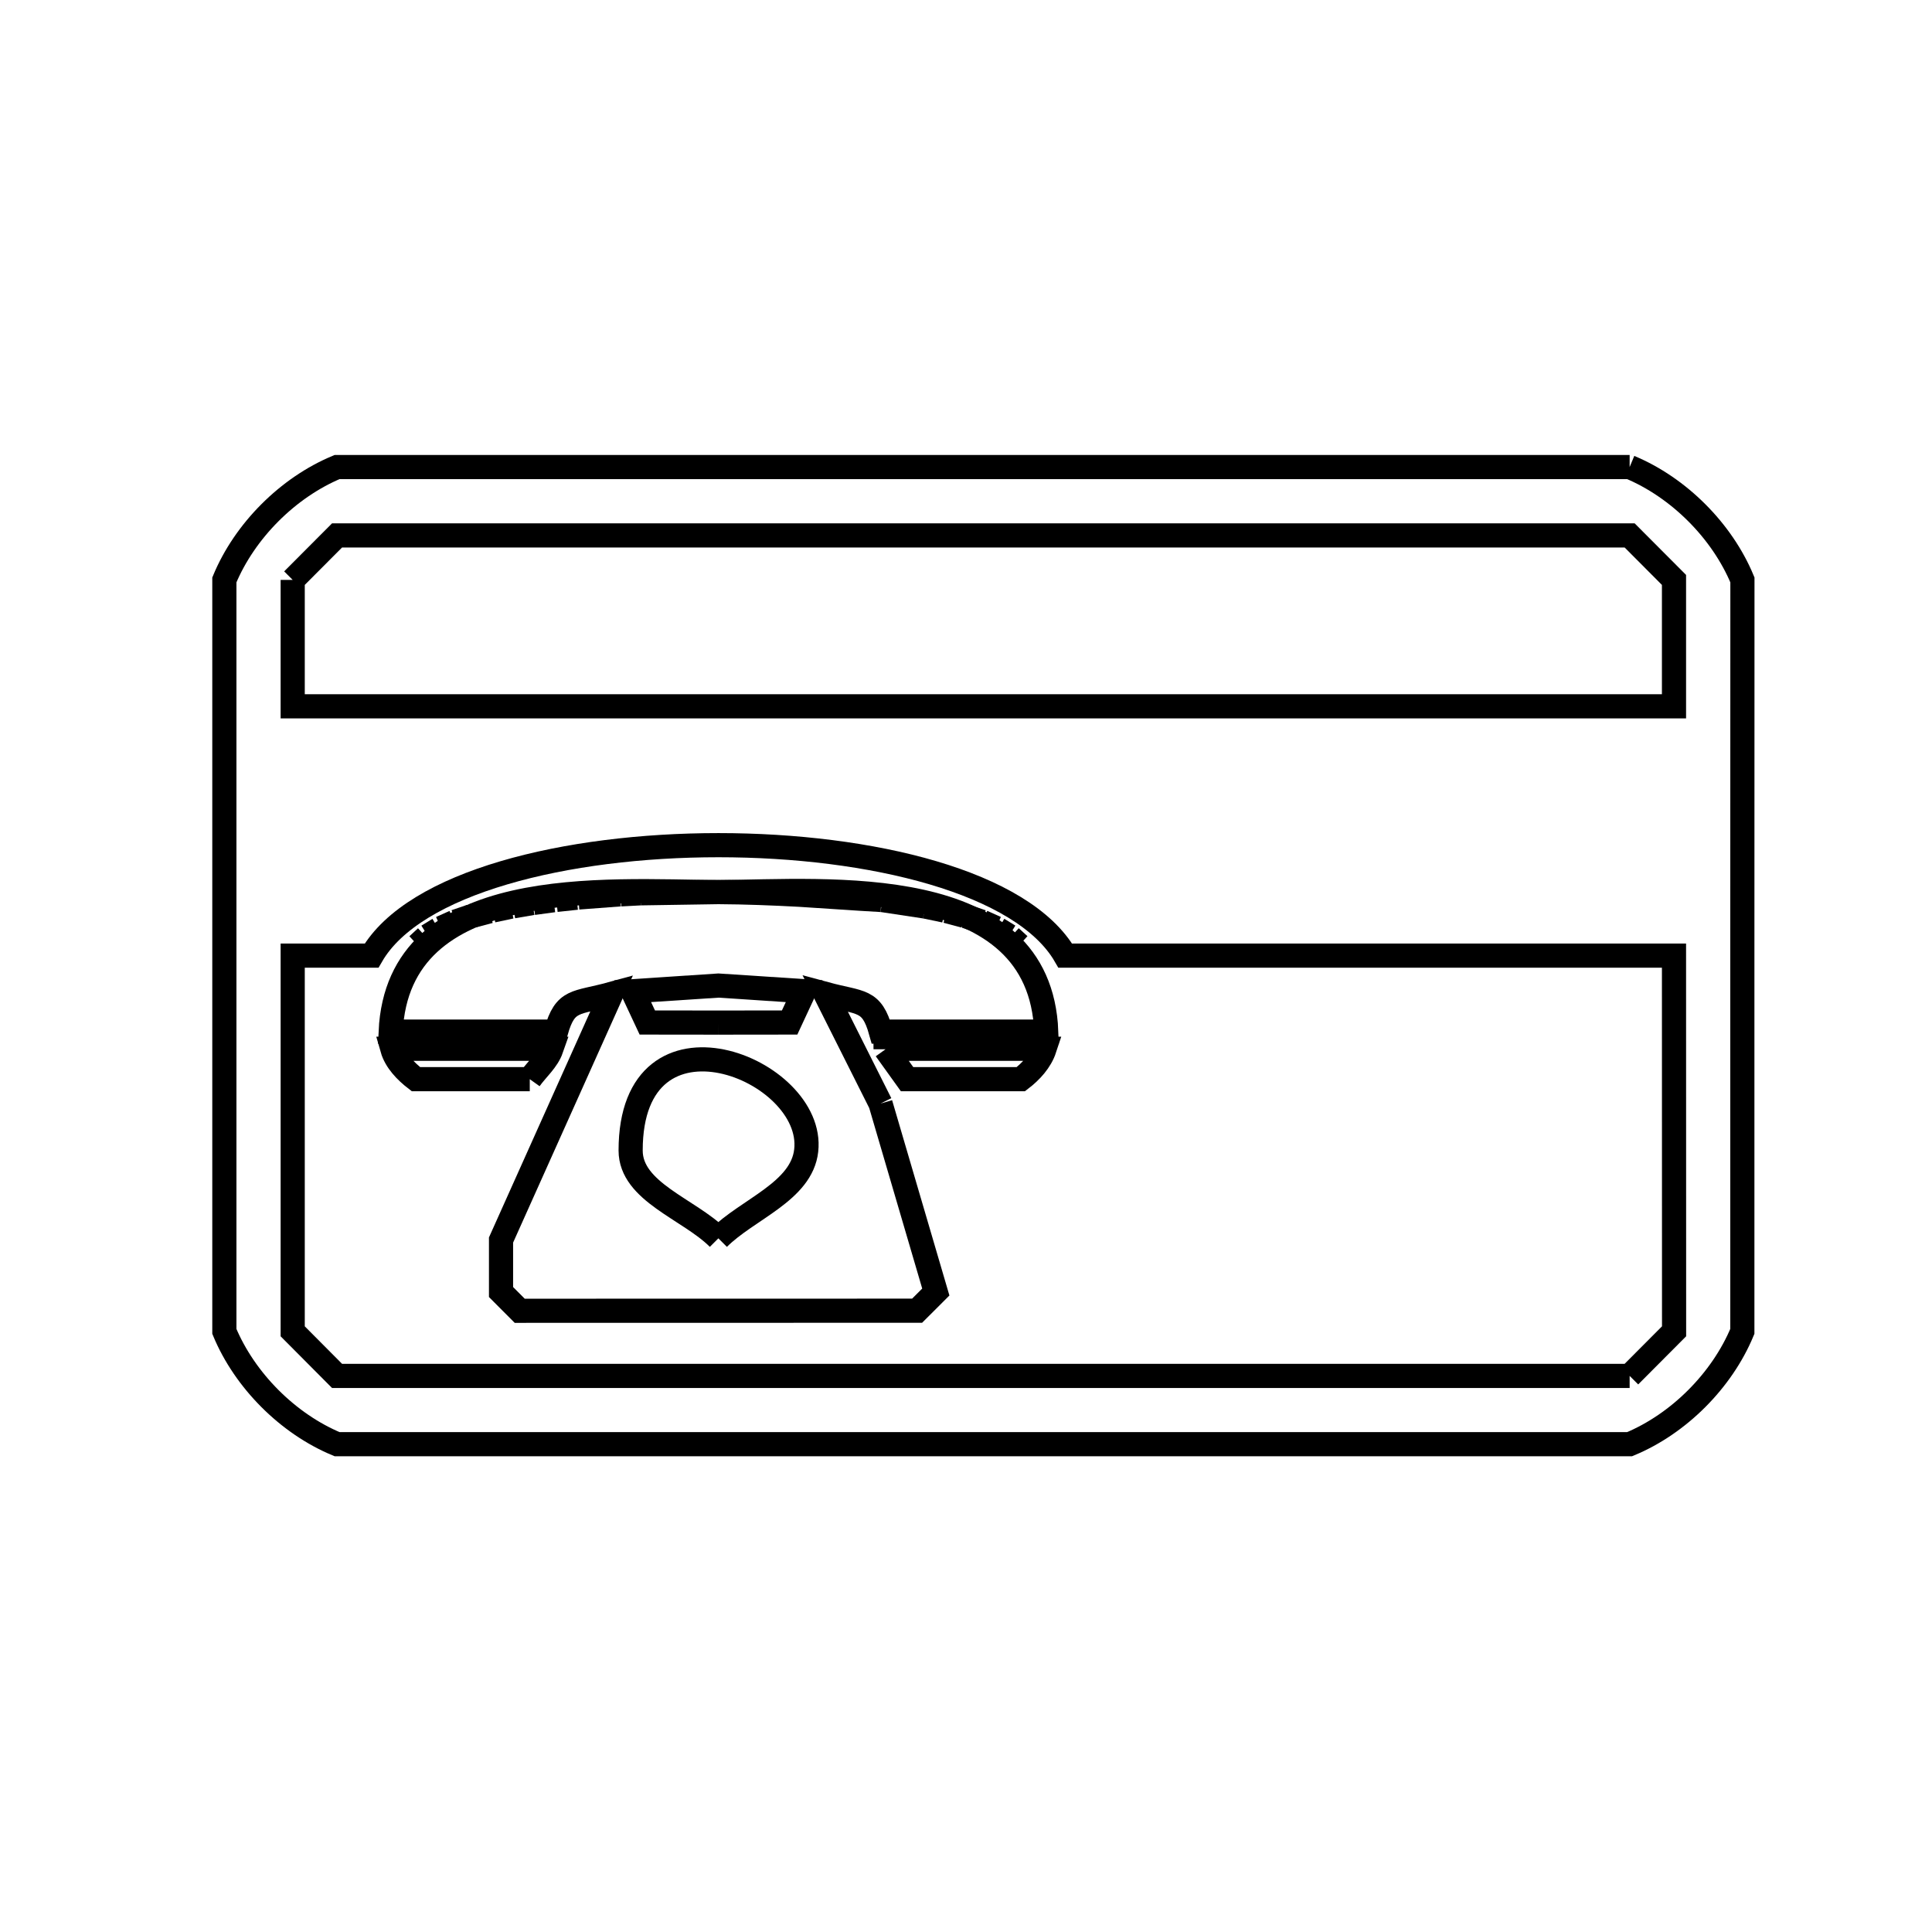 <svg xmlns="http://www.w3.org/2000/svg" viewBox="0.0 0.0 24.0 24.0" height="200px" width="200px"><path fill="none" stroke="black" stroke-width=".3" stroke-opacity="1.0"  filling="0" d="M20.244 5.802 L20.244 5.802 C20.854 6.056 21.392 6.594 21.645 7.204 L21.644 11.871 L21.644 16.539 C21.391 17.149 20.854 17.687 20.244 17.94 L14.891 17.94 L9.539 17.94 L4.187 17.94 C3.577 17.687 3.04 17.148 2.787 16.539 L2.787 11.871 L2.787 7.204 C3.04 6.594 3.577 6.056 4.187 5.802 L9.539 5.802 L14.891 5.802 L20.244 5.802"></path>
<path fill="none" stroke="black" stroke-width=".3" stroke-opacity="1.0"  filling="0" d="M3.636 7.204 L3.636 7.204 C3.82 7.02 4.003 6.835 4.187 6.651 L9.539 6.651 L14.891 6.651 L20.244 6.651 C20.428 6.835 20.611 7.02 20.795 7.204 L20.795 8.774 L15.076 8.774 L9.356 8.774 L3.636 8.774 L3.636 7.204"></path>
<path fill="none" stroke="black" stroke-width=".3" stroke-opacity="1.0"  filling="0" d="M8.924 11.082 L8.924 11.082 C8.603 11.087 8.282 11.092 7.961 11.097 L7.961 11.097 C8.282 11.09 8.603 11.08 8.924 11.082 L8.924 11.082"></path>
<path fill="none" stroke="black" stroke-width=".3" stroke-opacity="1.0"  filling="0" d="M7.712 11.11 L7.712 11.11 C7.794 11.106 7.876 11.101 7.958 11.097 L7.958 11.097 C7.876 11.101 7.794 11.106 7.712 11.11 L7.712 11.11"></path>
<path fill="none" stroke="black" stroke-width=".3" stroke-opacity="1.0"  filling="0" d="M7.185 11.149 L7.185 11.149 C7.357 11.136 7.529 11.123 7.702 11.11 L7.702 11.11 C7.529 11.123 7.357 11.136 7.185 11.149 L7.185 11.149"></path>
<path fill="none" stroke="black" stroke-width=".3" stroke-opacity="1.0"  filling="0" d="M6.911 11.179 L6.911 11.179 C6.995 11.17 7.079 11.161 7.163 11.152 L7.163 11.152 C7.079 11.161 6.995 11.17 6.911 11.179 L6.911 11.179"></path>
<path fill="none" stroke="black" stroke-width=".3" stroke-opacity="1.0"  filling="0" d="M10.948 11.18 L10.948 11.18 C10.274 11.134 9.6 11.086 8.924 11.082 L8.924 11.082 C9.6 11.077 10.274 11.143 10.948 11.18 L10.948 11.18"></path>
<path fill="none" stroke="black" stroke-width=".3" stroke-opacity="1.0"  filling="0" d="M10.961 11.181 L10.961 11.181 C11.137 11.208 11.314 11.234 11.49 11.261 L11.49 11.261 C11.314 11.234 11.137 11.208 10.961 11.181 L10.961 11.181"></path>
<path fill="none" stroke="black" stroke-width=".3" stroke-opacity="1.0"  filling="0" d="M6.625 11.217 L6.625 11.217 C6.709 11.205 6.793 11.194 6.877 11.183 L6.877 11.183 C6.793 11.194 6.709 11.205 6.625 11.217 L6.625 11.217"></path>
<path fill="none" stroke="black" stroke-width=".3" stroke-opacity="1.0"  filling="0" d="M6.373 11.259 L6.373 11.259 C6.453 11.245 6.533 11.232 6.613 11.218 L6.613 11.218 C6.533 11.232 6.453 11.245 6.373 11.259 L6.373 11.259"></path>
<path fill="none" stroke="black" stroke-width=".3" stroke-opacity="1.0"  filling="0" d="M11.496 11.262 L11.496 11.262 C11.576 11.279 11.655 11.296 11.735 11.312 L11.735 11.312 C11.655 11.296 11.576 11.279 11.496 11.262 L11.496 11.262"></path>
<path fill="none" stroke="black" stroke-width=".3" stroke-opacity="1.0"  filling="0" d="M6.121 11.311 L6.121 11.311 C6.196 11.295 6.272 11.279 6.347 11.263 L6.347 11.263 C6.272 11.279 6.196 11.295 6.121 11.311 L6.121 11.311"></path>
<path fill="none" stroke="black" stroke-width=".3" stroke-opacity="1.0"  filling="0" d="M11.76 11.318 L11.76 11.318 C11.834 11.338 11.907 11.357 11.98 11.377 L11.98 11.377 C11.907 11.357 11.834 11.338 11.76 11.318 L11.76 11.318"></path>
<path fill="none" stroke="black" stroke-width=".3" stroke-opacity="1.0"  filling="0" d="M5.872 11.376 L5.872 11.376 C5.942 11.357 6.013 11.338 6.083 11.32 L6.083 11.32 C6.013 11.338 5.942 11.357 5.872 11.376 L5.872 11.376"></path>
<path fill="none" stroke="black" stroke-width=".3" stroke-opacity="1.0"  filling="0" d="M11.996 11.382 L11.996 11.382 C12.063 11.404 12.129 11.427 12.196 11.45 L12.196 11.45 C12.129 11.427 12.063 11.404 11.996 11.382 L11.996 11.382"></path>
<path fill="none" stroke="black" stroke-width=".3" stroke-opacity="1.0"  filling="0" d="M5.659 11.448 L5.659 11.448 C5.722 11.426 5.784 11.405 5.847 11.384 L5.847 11.384 C5.784 11.405 5.722 11.426 5.659 11.448 L5.659 11.448"></path>
<path fill="none" stroke="black" stroke-width=".3" stroke-opacity="1.0"  filling="0" d="M12.203 11.452 L12.203 11.452 C12.259 11.477 12.316 11.503 12.373 11.528 L12.373 11.528 C12.316 11.503 12.259 11.477 12.203 11.452 L12.203 11.452"></path>
<path fill="none" stroke="black" stroke-width=".3" stroke-opacity="1.0"  filling="0" d="M5.478 11.528 L5.478 11.528 C5.534 11.503 5.589 11.478 5.645 11.453 L5.645 11.453 C5.589 11.478 5.534 11.503 5.478 11.528 L5.478 11.528"></path>
<path fill="none" stroke="black" stroke-width=".3" stroke-opacity="1.0"  filling="0" d="M12.398 11.542 L12.398 11.542 C12.444 11.57 12.489 11.598 12.535 11.626 L12.535 11.626 C12.489 11.598 12.444 11.57 12.398 11.542 L12.398 11.542"></path>
<path fill="none" stroke="black" stroke-width=".3" stroke-opacity="1.0"  filling="0" d="M5.314 11.626 L5.314 11.626 C5.359 11.598 5.404 11.57 5.449 11.543 L5.449 11.543 C5.404 11.57 5.359 11.598 5.314 11.626 L5.314 11.626"></path>
<path fill="none" stroke="black" stroke-width=".3" stroke-opacity="1.0"  filling="0" d="M12.554 11.641 L12.554 11.641 C12.59 11.674 12.626 11.707 12.662 11.74 L12.662 11.74 C12.626 11.707 12.59 11.674 12.554 11.641 L12.554 11.641"></path>
<path fill="none" stroke="black" stroke-width=".3" stroke-opacity="1.0"  filling="0" d="M5.187 11.741 L5.187 11.741 C5.223 11.708 5.258 11.675 5.294 11.642 L5.294 11.642 C5.258 11.675 5.223 11.708 5.187 11.741 L5.187 11.741"></path>
<path fill="none" stroke="black" stroke-width=".3" stroke-opacity="1.0"  filling="0" d="M8.924 12.703 L8.041 12.702 L7.859 12.313 C8.214 12.289 8.569 12.266 8.924 12.243 L8.924 12.243 C9.279 12.267 9.635 12.29 9.99 12.313 L9.809 12.702 L8.924 12.703"></path>
<path fill="none" stroke="black" stroke-width=".3" stroke-opacity="1.0"  filling="0" d="M11.001 13.034 L11.001 13.034 C11.001 13.032 11 13.03 11 13.028 L12.976 13.028 C12.926 13.18 12.808 13.309 12.681 13.406 L11.268 13.406 C11.179 13.282 11.09 13.158 11.001 13.034 L11.001 13.034"></path>
<path fill="none" stroke="black" stroke-width=".3" stroke-opacity="1.0"  filling="0" d="M6.581 13.406 L5.167 13.406 C5.041 13.309 4.917 13.182 4.873 13.028 L6.85 13.028 C6.799 13.174 6.671 13.28 6.581 13.406 L6.581 13.406"></path>
<path fill="none" stroke="black" stroke-width=".3" stroke-opacity="1.0"  filling="0" d="M10.938 13.709 L11.625 16.05 C11.548 16.127 11.471 16.205 11.393 16.282 L6.456 16.283 C6.378 16.205 6.301 16.127 6.224 16.05 L6.224 15.404 L7.595 12.347 C7.149 12.469 7.024 12.407 6.907 12.815 L4.853 12.815 C4.946 10.853 7.517 11.073 8.925 11.082 L8.925 11.082 C10.291 11.073 12.918 10.826 12.997 12.815 L10.942 12.815 C10.828 12.408 10.697 12.467 10.254 12.347 L10.938 13.709"></path>
<path fill="none" stroke="black" stroke-width=".3" stroke-opacity="1.0"  filling="0" d="M8.924 15.383 L8.924 15.383 C8.561 15.019 7.834 14.807 7.834 14.292 C7.834 12.36 10.13 13.272 10.015 14.292 C9.958 14.803 9.288 15.019 8.924 15.383 L8.924 15.383"></path>
<path fill="none" stroke="black" stroke-width=".3" stroke-opacity="1.0"  filling="0" d="M20.244 17.092 L14.891 17.092 L9.539 17.092 L4.187 17.092 C4.003 16.907 3.82 16.722 3.636 16.538 L3.636 11.871 L4.616 11.871 C5.144 10.957 7.035 10.499 8.925 10.499 C10.815 10.499 12.704 10.956 13.233 11.871 L17.014 11.871 L20.795 11.871 L20.796 16.538 C20.612 16.723 20.428 16.907 20.244 17.092 L20.244 17.092"></path></svg>